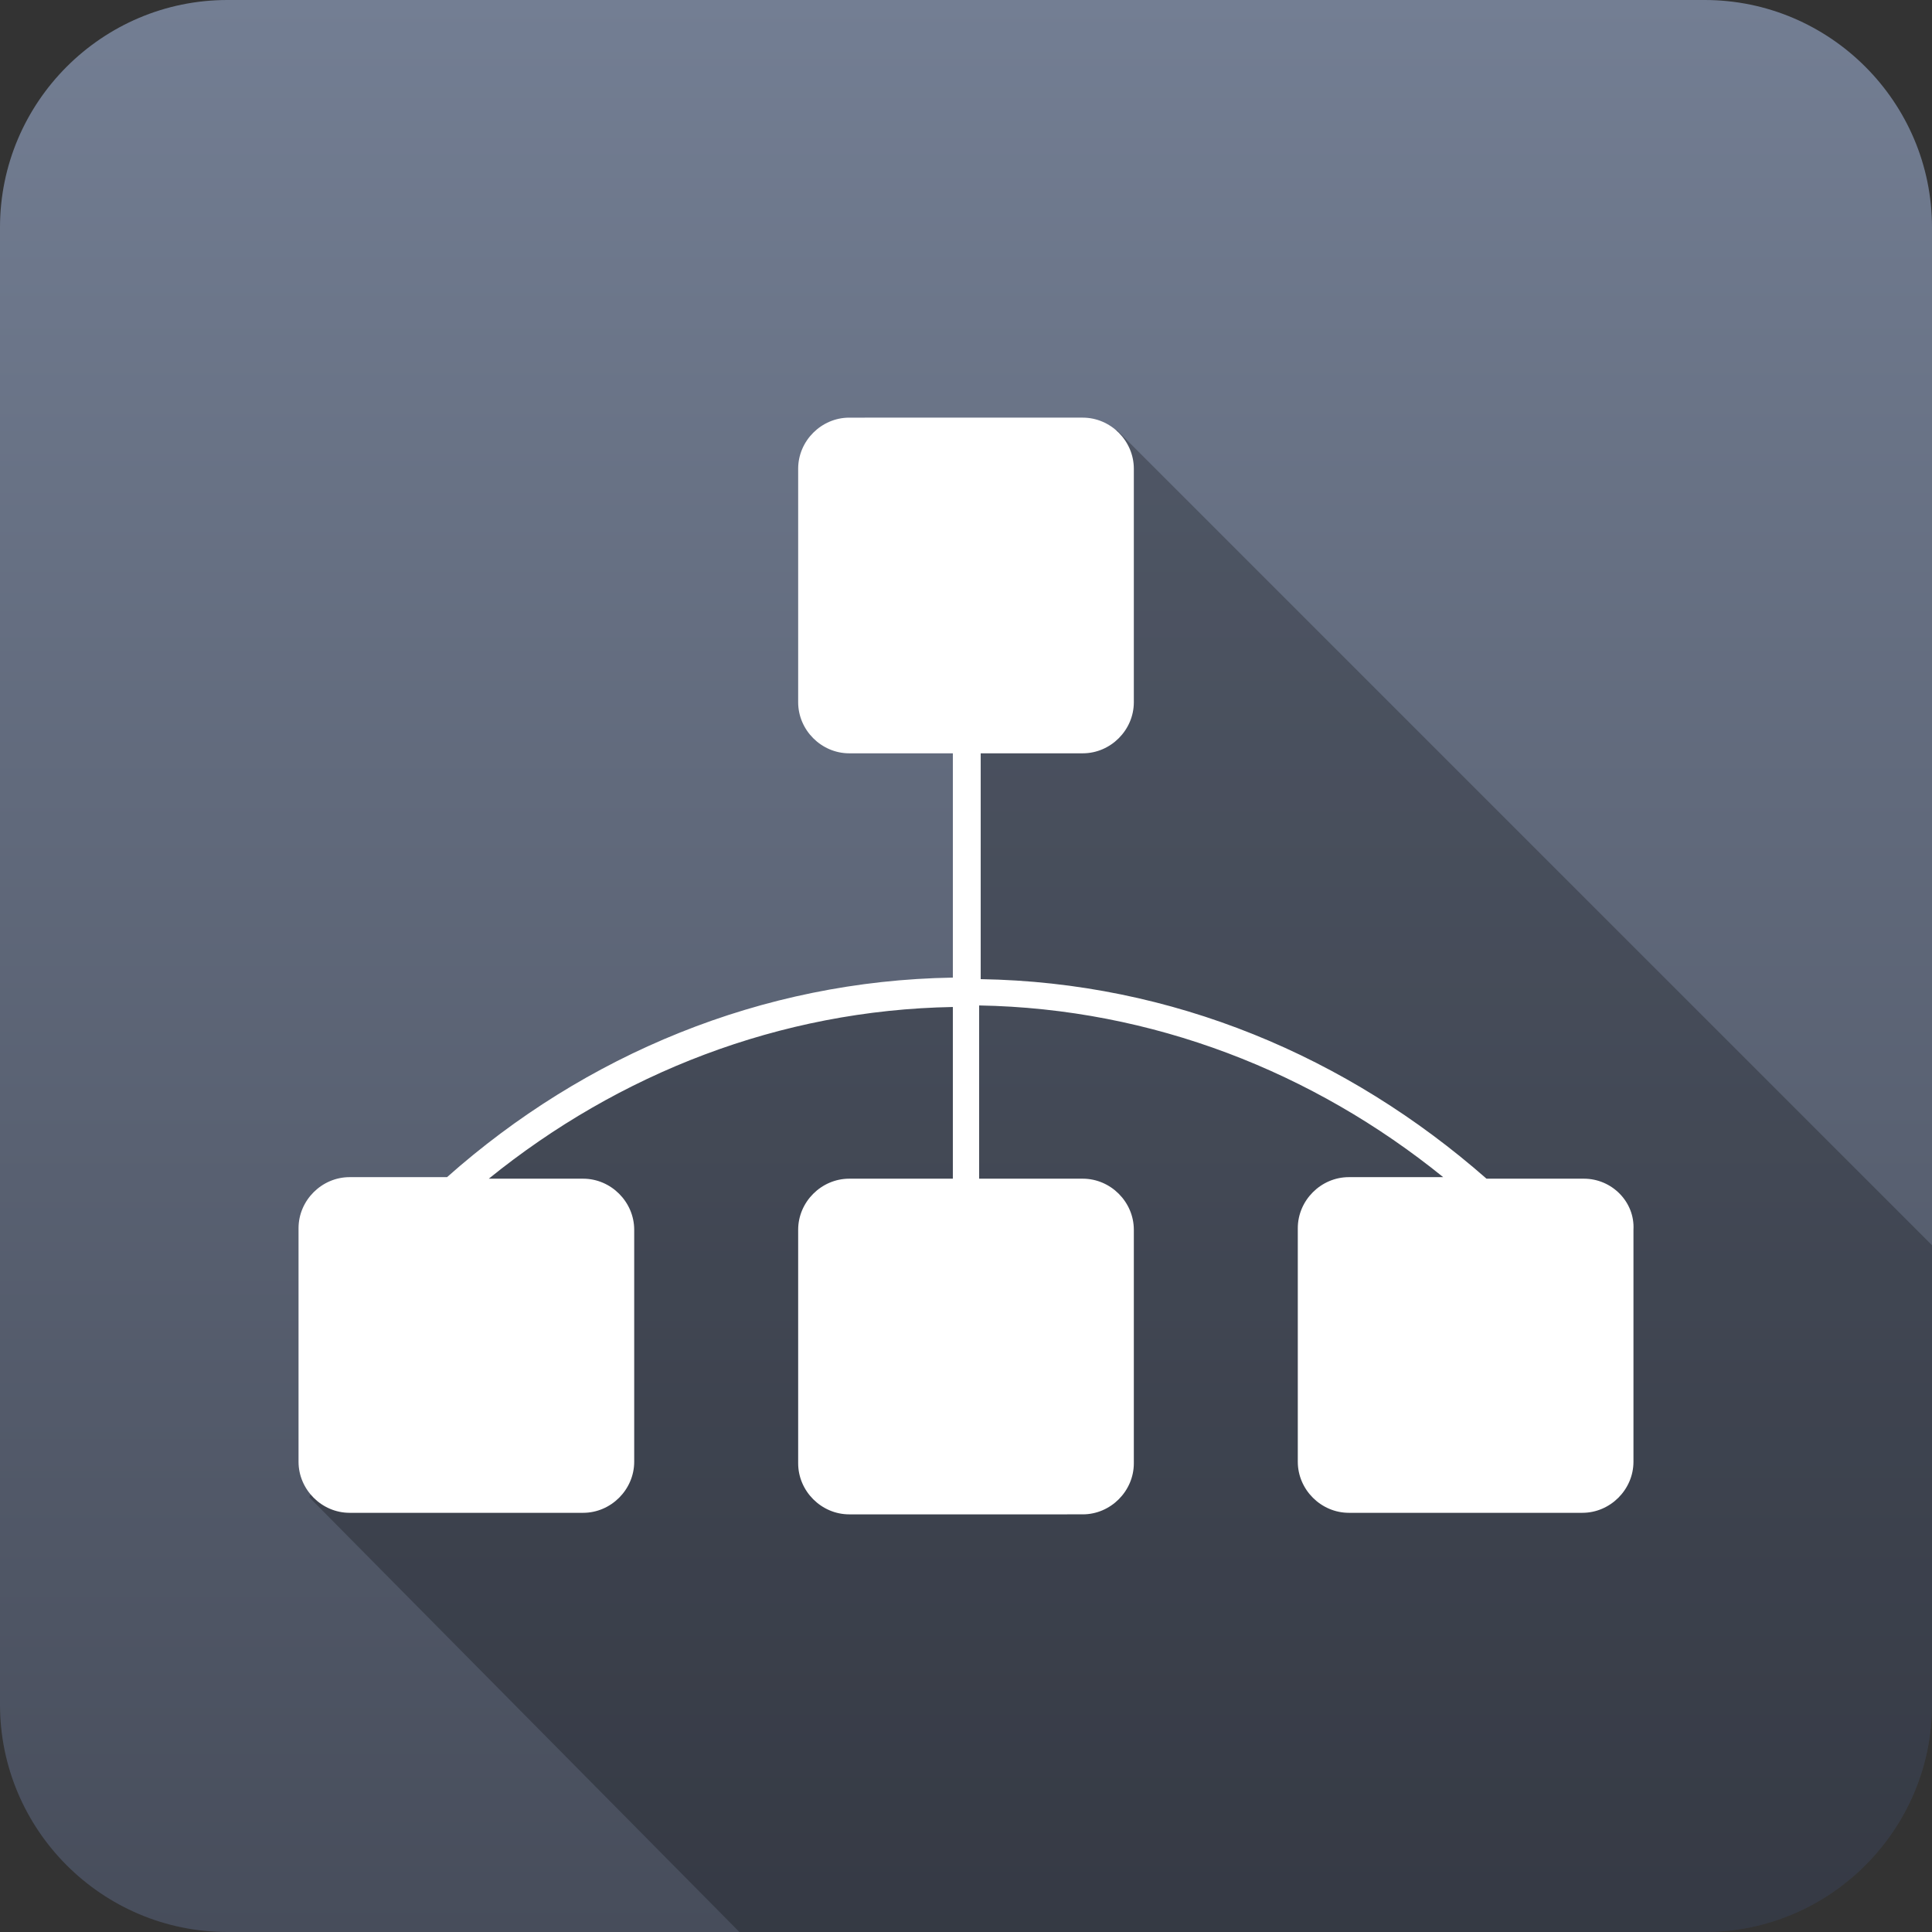 <?xml version="1.0" encoding="utf-8"?>
<!-- Generator: Adobe Illustrator 22.0.1, SVG Export Plug-In . SVG Version: 6.00 Build 0)  -->
<svg version="1.1" id="Layer_1" xmlns="http://www.w3.org/2000/svg" xmlns:xlink="http://www.w3.org/1999/xlink" x="0px" y="0px"
	 viewBox="0 0 124.9 124.9" style="enable-background:new 0 0 124.9 124.9;" xml:space="preserve">
<rect x="0" y="0" width="124.9" height="124.9" fill="#333333" stroke="none"/>
<style type="text/css">
	.st0{fill:url(#SVGID_1_);}
	.st1{opacity:0.25;}
	.st2{fill:#FFFFFF;}
</style>
<g>
	<g>
		<linearGradient id="SVGID_1_" gradientUnits="userSpaceOnUse" x1="62.45" y1="124.899" x2="62.45" y2="8.007630e-04">
			<stop  offset="0" style="stop-color:#474D5B"/>
			<stop  offset="1" style="stop-color:#737E93"/>
		</linearGradient>
		<path class="st0" d="M110.2,0H14.7C6.6,0,0,6.6,0,14.7v95.5c0,8.1,6.6,14.7,14.7,14.7h95.5c8.1,0,14.7-6.6,14.7-14.7V14.7
			C124.9,6.6,118.3,0,110.2,0z"/>
	</g>
	<path class="st1" d="M72.2,27.8L61.9,42.6L62.4,64c0,0-2.6,0.4-8.9,1.3c-6.3,0.9-6.8,1.8-14.6,5.3s-12.3,9-12.3,9L20,96.8
		l27.8,28.1h62.4c8.1,0,14.7-6.6,14.7-14.7V80.5L72.2,27.8z"/>
	<path class="st2" d="M102.4,76.2h-6.3c-9-7.9-20.3-12.7-32.7-12.9V48.7H70c1.8,0,3.3-1.5,3.3-3.3V30.3c0-1.8-1.5-3.3-3.3-3.3H54.9
		c-1.8,0-3.3,1.5-3.3,3.3v15.1c0,1.8,1.5,3.3,3.3,3.3h6.7v14.5c-12.4,0.2-23.8,5-32.7,12.9h-6.3c-1.8,0-3.3,1.5-3.3,3.3v15.1
		c0,1.8,1.5,3.3,3.3,3.3h15.1c1.8,0,3.3-1.5,3.3-3.3V79.5c0-1.8-1.5-3.3-3.3-3.3h-6.1c8.4-6.8,18.8-10.9,30-11.1v11.1h-6.7
		c-1.8,0-3.3,1.5-3.3,3.3v15.1c0,1.8,1.5,3.3,3.3,3.3H70c1.8,0,3.3-1.5,3.3-3.3V79.5c0-1.8-1.5-3.3-3.3-3.3h-6.7V65
		c11.2,0.2,21.6,4.3,30,11.1h-6.1c-1.8,0-3.3,1.5-3.3,3.3v15.1c0,1.8,1.5,3.3,3.3,3.3h15.1c1.8,0,3.3-1.5,3.3-3.3V79.5
		C105.7,77.7,104.2,76.2,102.4,76.2z"/>
</g>
</svg>
